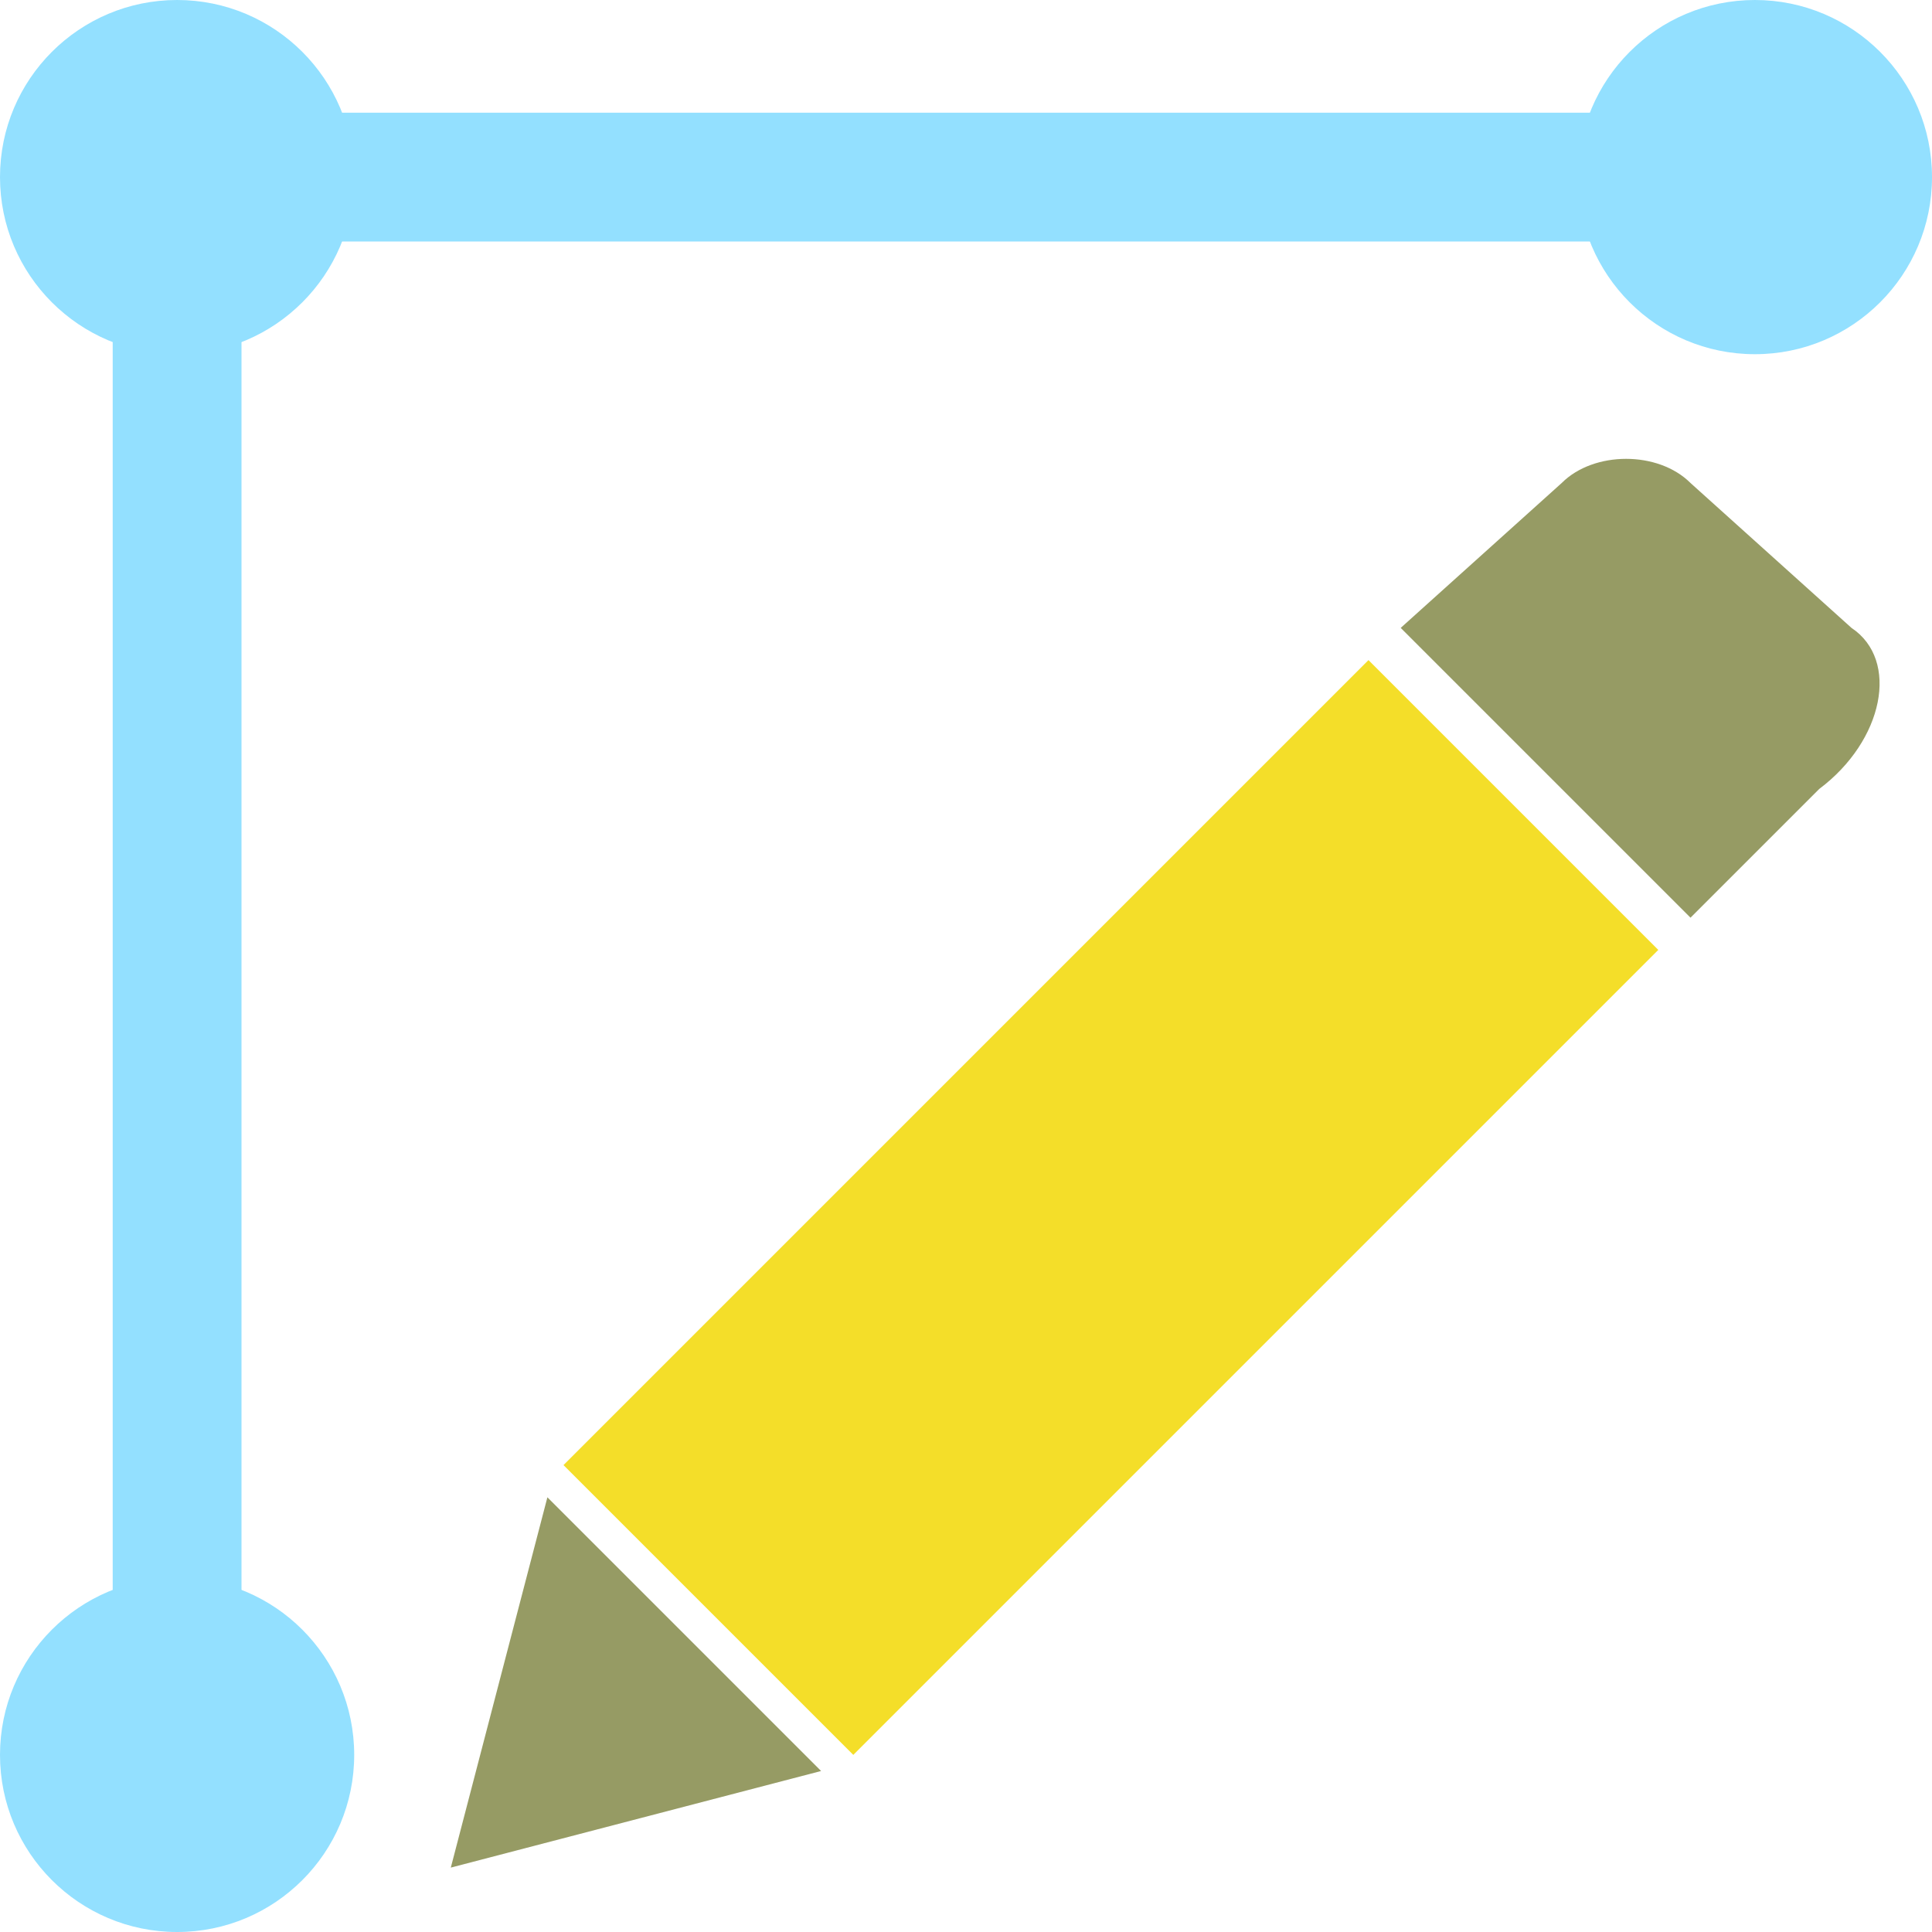 <?xml version="1.0" encoding="utf-8"?>
<!-- Generator: Adobe Illustrator 25.0.0, SVG Export Plug-In . SVG Version: 6.00 Build 0)  -->
<svg version="1.2" baseProfile="tiny" id="图层_1"
	 xmlns="http://www.w3.org/2000/svg" xmlns:xlink="http://www.w3.org/1999/xlink" x="0px" y="0px" viewBox="0 0 12 12"
	 overflow="visible" xml:space="preserve">
<polygon fill="#F4DE29" points="5.3,10.9 3.5,9.1 8.5,4.1 10.3,5.9 "/>
<path fill="#969B64" d="M11.5,3.9L10.5,3c-0.2-0.2-0.6-0.2-0.8,0L8.7,3.9l1.8,1.8l0.8-0.8C11.7,4.6,11.8,4.1,11.5,3.9L11.5,3.9z"/>
<polygon fill="#969B64" points="3.4,9.3 2.8,11.6 5.1,11 "/>
<circle fill="#93E0FF" cx="1.1" cy="1.1" r="1.1"/>
<circle fill="#93E0FF" cx="1.1" cy="10.9" r="1.1"/>
<circle fill="#93E0FF" cx="10.9" cy="1.1" r="1.1"/>
<rect x="1.8" y="0.7" fill="#93E0FF" width="8.4" height="0.8"/>
<rect x="0.7" y="1.9" fill="#93E0FF" width="0.8" height="8.4"/>
</svg>
